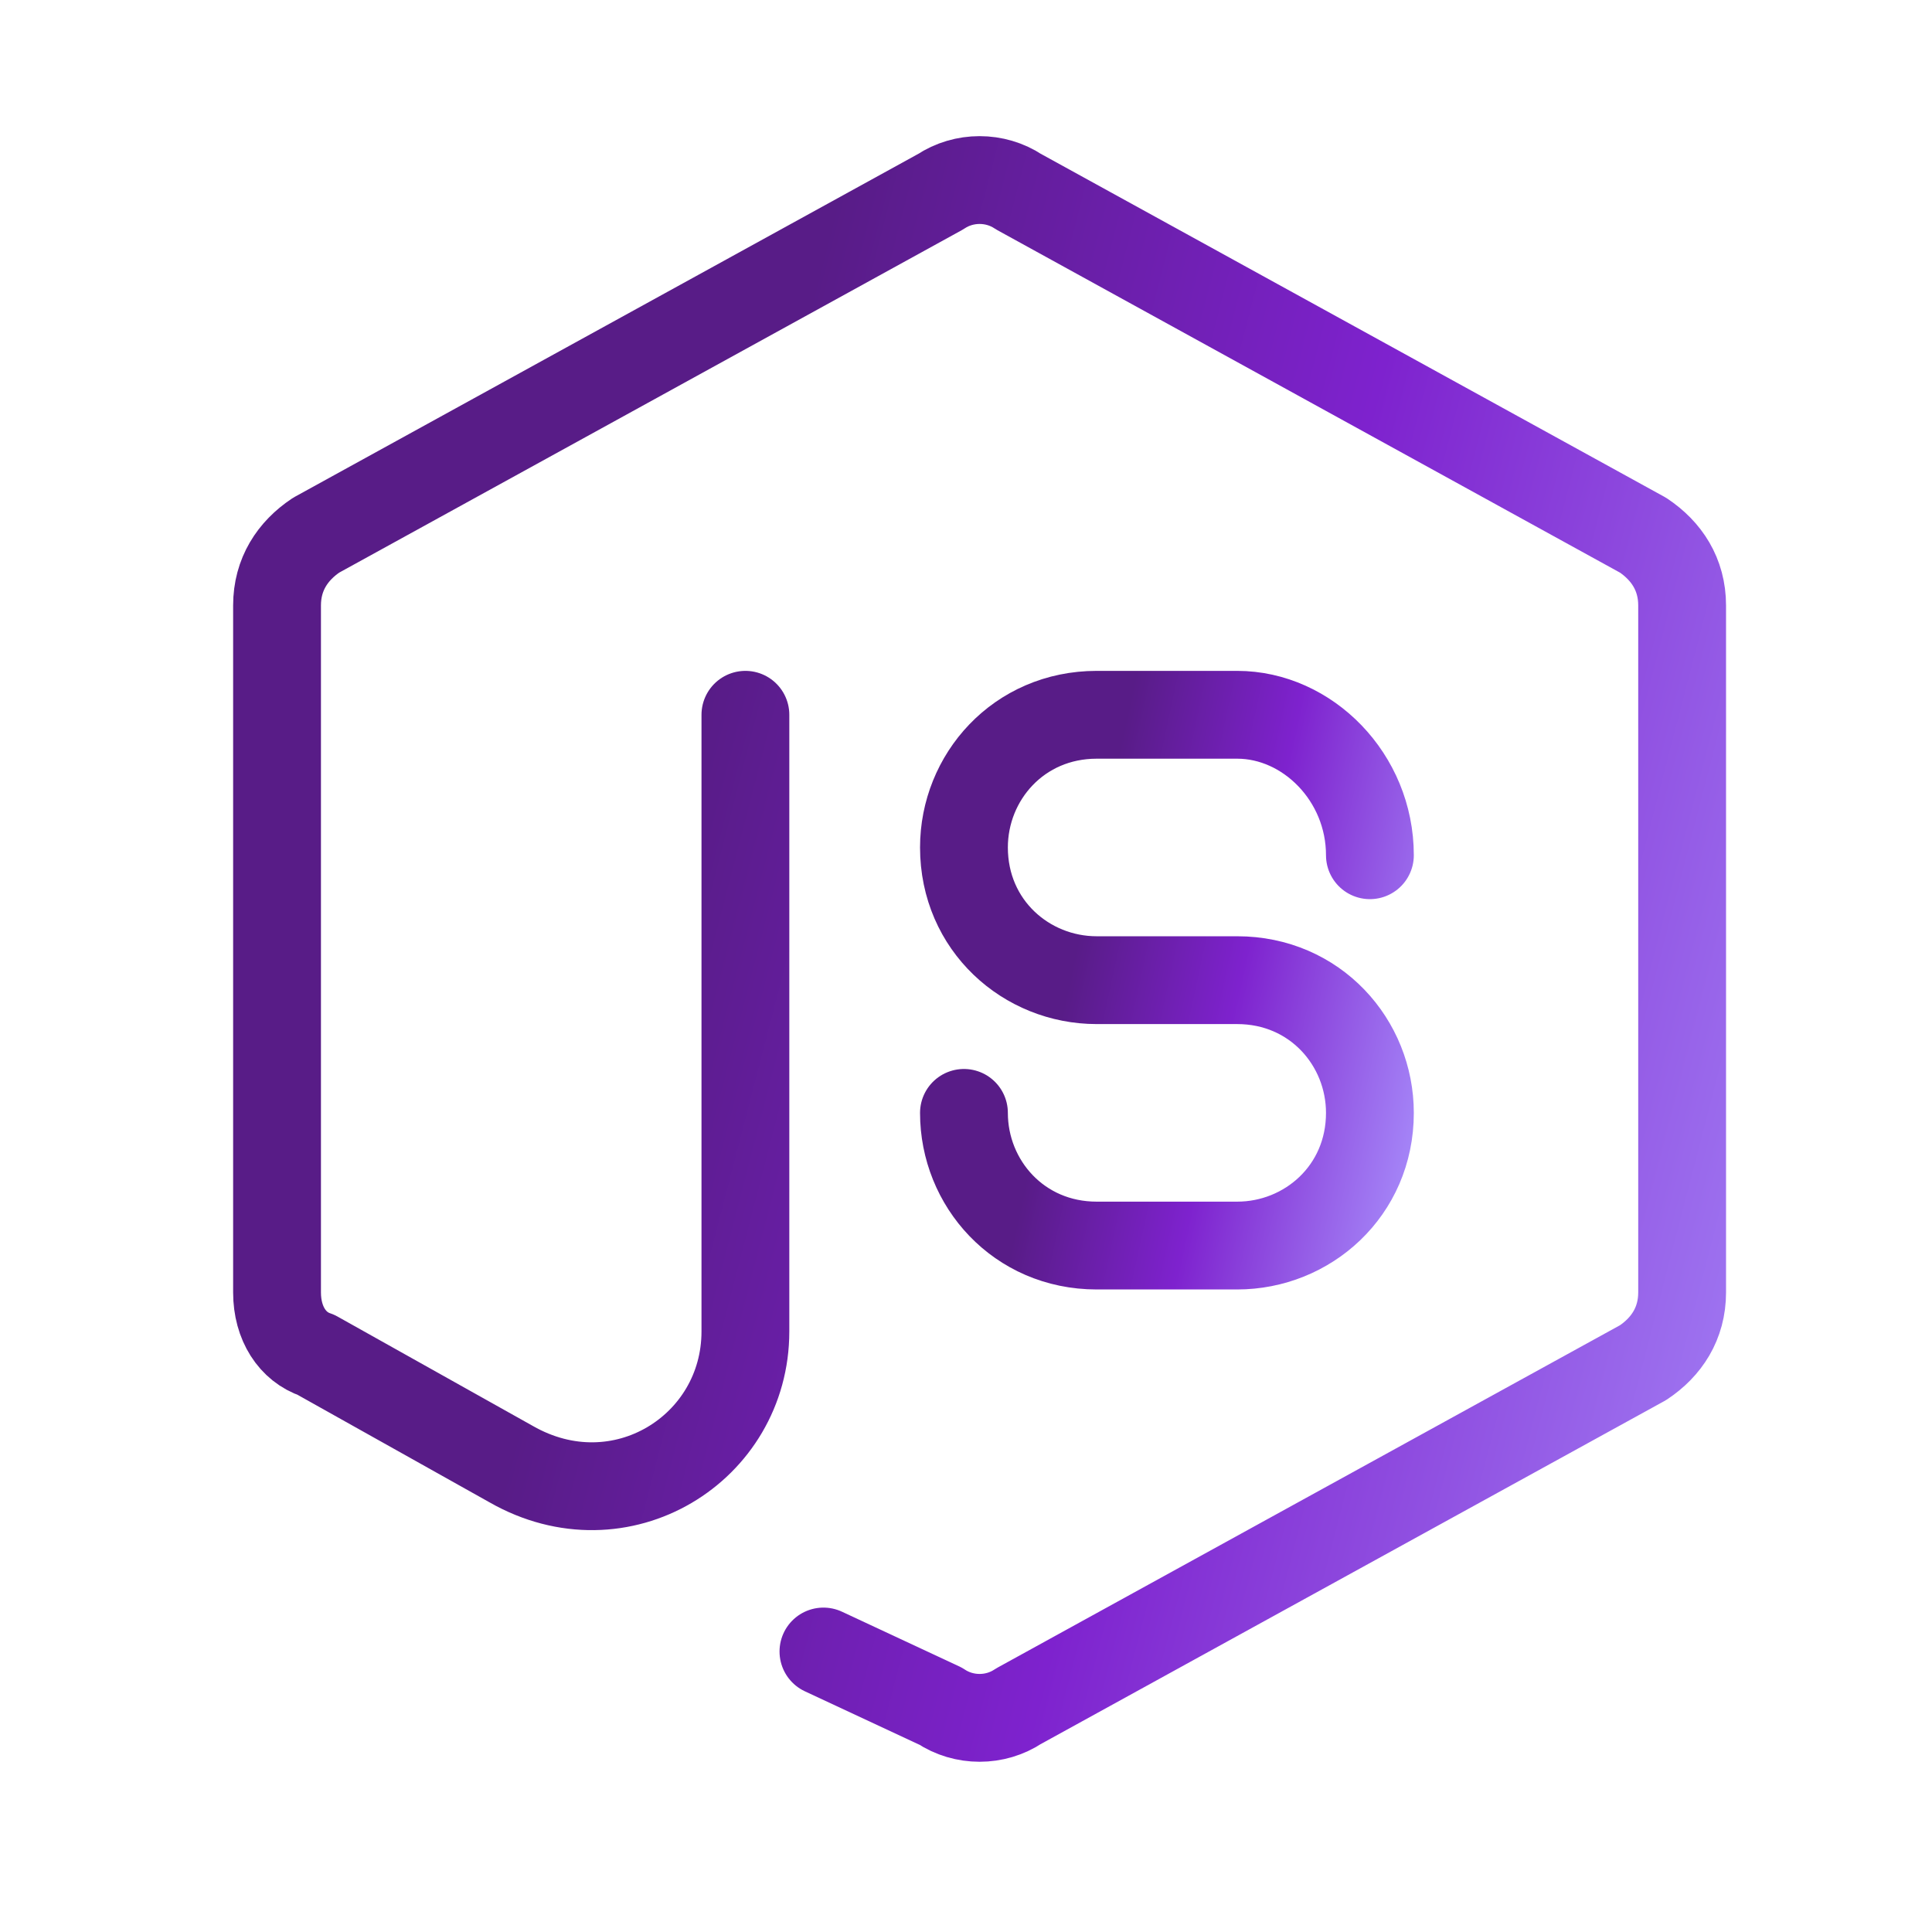 <svg width="33" height="33" viewBox="0 0 33 33" fill="none" xmlns="http://www.w3.org/2000/svg">
<g id="icon-javascript">
<g id="vuesax/linear/js">
<g id="js">
<path id="Vector" d="M12.732 12.209V22.742C12.732 24.742 10.599 26.075 8.732 25.009L5.399 23.142C4.999 23.009 4.732 22.608 4.732 22.075V10.342C4.732 9.809 4.999 9.409 5.399 9.142L16.065 3.275C16.465 3.009 16.999 3.009 17.399 3.275L28.065 9.142C28.465 9.409 28.732 9.809 28.732 10.342V22.075C28.732 22.608 28.465 23.009 28.065 23.275L17.399 29.142C16.999 29.409 16.465 29.409 16.065 29.142L14.065 28.209" stroke="url(#paint0_linear_253_3148)" stroke-width="1.5" stroke-miterlimit="10" stroke-linecap="round" stroke-linejoin="round"/>
<path id="Vector_2" d="M23.399 14.608C23.399 13.275 22.332 12.209 21.132 12.209H18.732C17.399 12.209 16.465 13.275 16.465 14.475C16.465 15.809 17.532 16.742 18.732 16.742H21.132C22.465 16.742 23.399 17.808 23.399 19.009C23.399 20.342 22.332 21.275 21.132 21.275H18.732C17.399 21.275 16.465 20.209 16.465 19.009" stroke="url(#paint1_linear_253_3148)" stroke-width="1.5" stroke-miterlimit="10" stroke-linecap="round" stroke-linejoin="round"/>
</g>
</g>
</g>
<defs>
<linearGradient id="paint0_linear_253_3148" x1="14.365" y1="3.075" x2="42.253" y2="10.301" gradientUnits="userSpaceOnUse">
<stop stop-color="#581C87"/>
<stop offset="0.339" stop-color="#7E22CE"/>
<stop offset="0.782" stop-color="#A78BFA"/>
<stop offset="1" stop-color="#652F9A"/>
<stop offset="1" stop-color="#A78BFA"/>
</linearGradient>
<linearGradient id="paint1_linear_253_3148" x1="19.248" y1="12.209" x2="27.459" y2="13.989" gradientUnits="userSpaceOnUse">
<stop stop-color="#581C87"/>
<stop offset="0.339" stop-color="#7E22CE"/>
<stop offset="0.782" stop-color="#A78BFA"/>
<stop offset="1" stop-color="#652F9A"/>
<stop offset="1" stop-color="#A78BFA"/>
</linearGradient>
</defs>
</svg>
